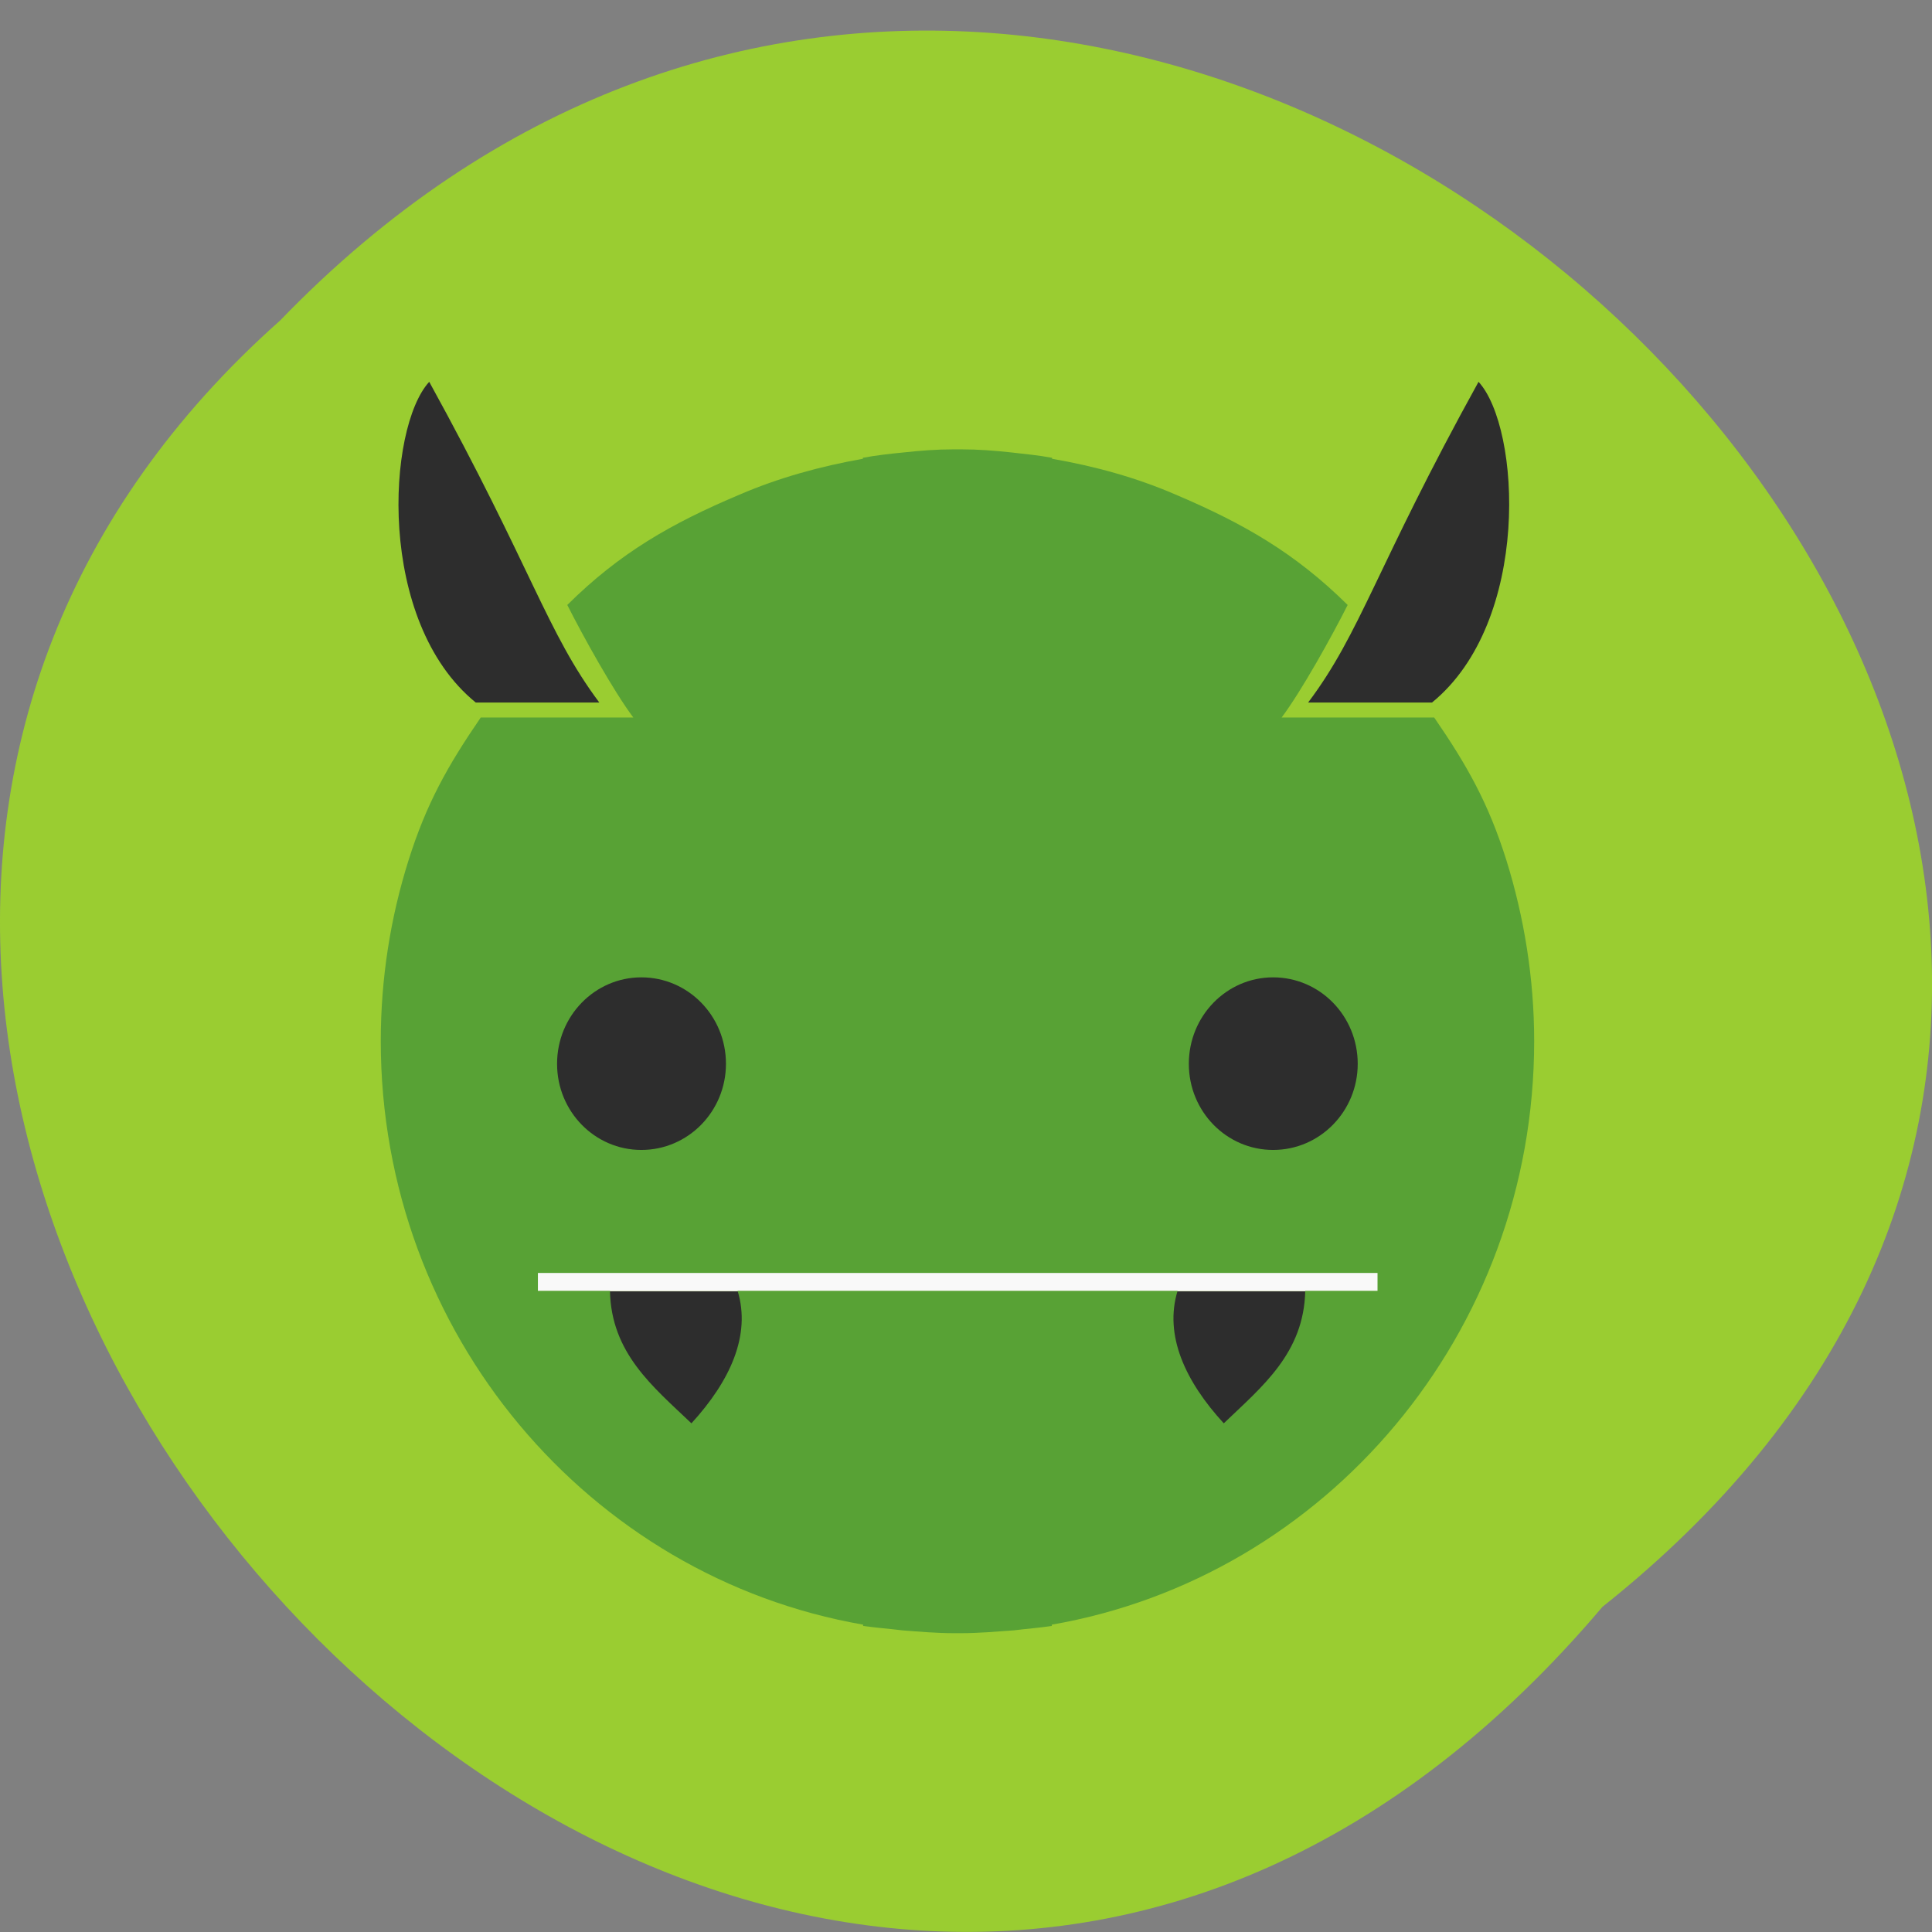 <svg xmlns="http://www.w3.org/2000/svg" viewBox="0 0 24 24"><rect x="0" y="0" width="24" height="24" fill="#808080" stroke="none"/><path d="m 19.906 19.961 c 12.176 -9.676 -5.652 -27.14 -16.426 -15.98 c -10.801 9.598 6.05 28.23 16.426 15.98" fill="#9acd31"/><g fill="#2d2d2d"><path d="m 6.309 10.813 h 11.168 v 4.379 h -11.168"/><path d="m 6.762 16.04 h 10.262 v 1.656 h -10.262"/></g><path d="m 6.543 15.223 h 10.66 v 0.816 h -10.66" fill="#f9f9f9"/><path d="m 11.848 5.582 c -0.215 0 -0.418 0.016 -0.629 0.039 c -0.164 0.016 -0.336 0.035 -0.5 0.066 v 0.012 c -0.531 0.094 -1.051 0.238 -1.531 0.445 c -0.852 0.359 -1.492 0.727 -2.141 1.371 c 0.195 0.387 0.574 1.07 0.82 1.398 h -1.895 c -0.41 0.598 -0.676 1.07 -0.898 1.777 c -0.223 0.707 -0.344 1.465 -0.344 2.242 c 0 3.637 2.594 6.66 5.992 7.25 v 0.016 c 0.16 0.023 0.328 0.035 0.488 0.055 c 0.211 0.016 0.418 0.035 0.641 0.035 c 0.027 0 0.059 0 0.09 0 c 0.219 0 0.438 -0.02 0.652 -0.035 c 0.16 -0.02 0.313 -0.031 0.473 -0.055 v -0.016 c 3.398 -0.59 5.992 -3.613 5.992 -7.25 c 0 -0.777 -0.125 -1.539 -0.344 -2.242 c -0.223 -0.711 -0.488 -1.18 -0.898 -1.777 h -1.895 c 0.246 -0.328 0.625 -1.01 0.82 -1.398 c -0.652 -0.645 -1.293 -1.012 -2.137 -1.371 c -0.488 -0.211 -1 -0.352 -1.535 -0.445 v -0.012 c -0.168 -0.031 -0.332 -0.047 -0.5 -0.066 c -0.207 -0.023 -0.418 -0.039 -0.629 -0.039 c -0.027 0 -0.059 0 -0.09 0 m -3.883 6.559 c 0.582 0 1.051 0.48 1.051 1.074 c 0 0.59 -0.469 1.07 -1.051 1.07 c -0.578 0 -1.047 -0.477 -1.047 -1.07 c 0 -0.594 0.469 -1.074 1.047 -1.074 m 7.848 0 c 0.582 0 1.051 0.48 1.051 1.074 c 0 0.59 -0.469 1.07 -1.051 1.07 c -0.578 0 -1.047 -0.477 -1.047 -1.07 c 0 -0.594 0.469 -1.074 1.047 -1.074 m -9.141 3.672 h 10.438 v 0.223 h -0.898 c -0.016 0.773 -0.535 1.188 -1.012 1.645 c -0.48 -0.523 -0.742 -1.094 -0.574 -1.645 h -5.465 c 0.168 0.551 -0.094 1.121 -0.574 1.645 c -0.48 -0.457 -0.996 -0.871 -1.012 -1.645 h -0.895 v -0.223" fill="#58a235"/><g fill="#2d2d2d"><path d="m 16.25 8.727 c 0.656 -0.871 0.84 -1.672 2.117 -3.984 c 0.523 0.57 0.656 2.977 -0.578 3.984"/><path d="m 7.445 8.727 c -0.652 -0.871 -0.84 -1.672 -2.113 -3.984 c -0.523 0.57 -0.66 2.977 0.578 3.984"/></g></svg>